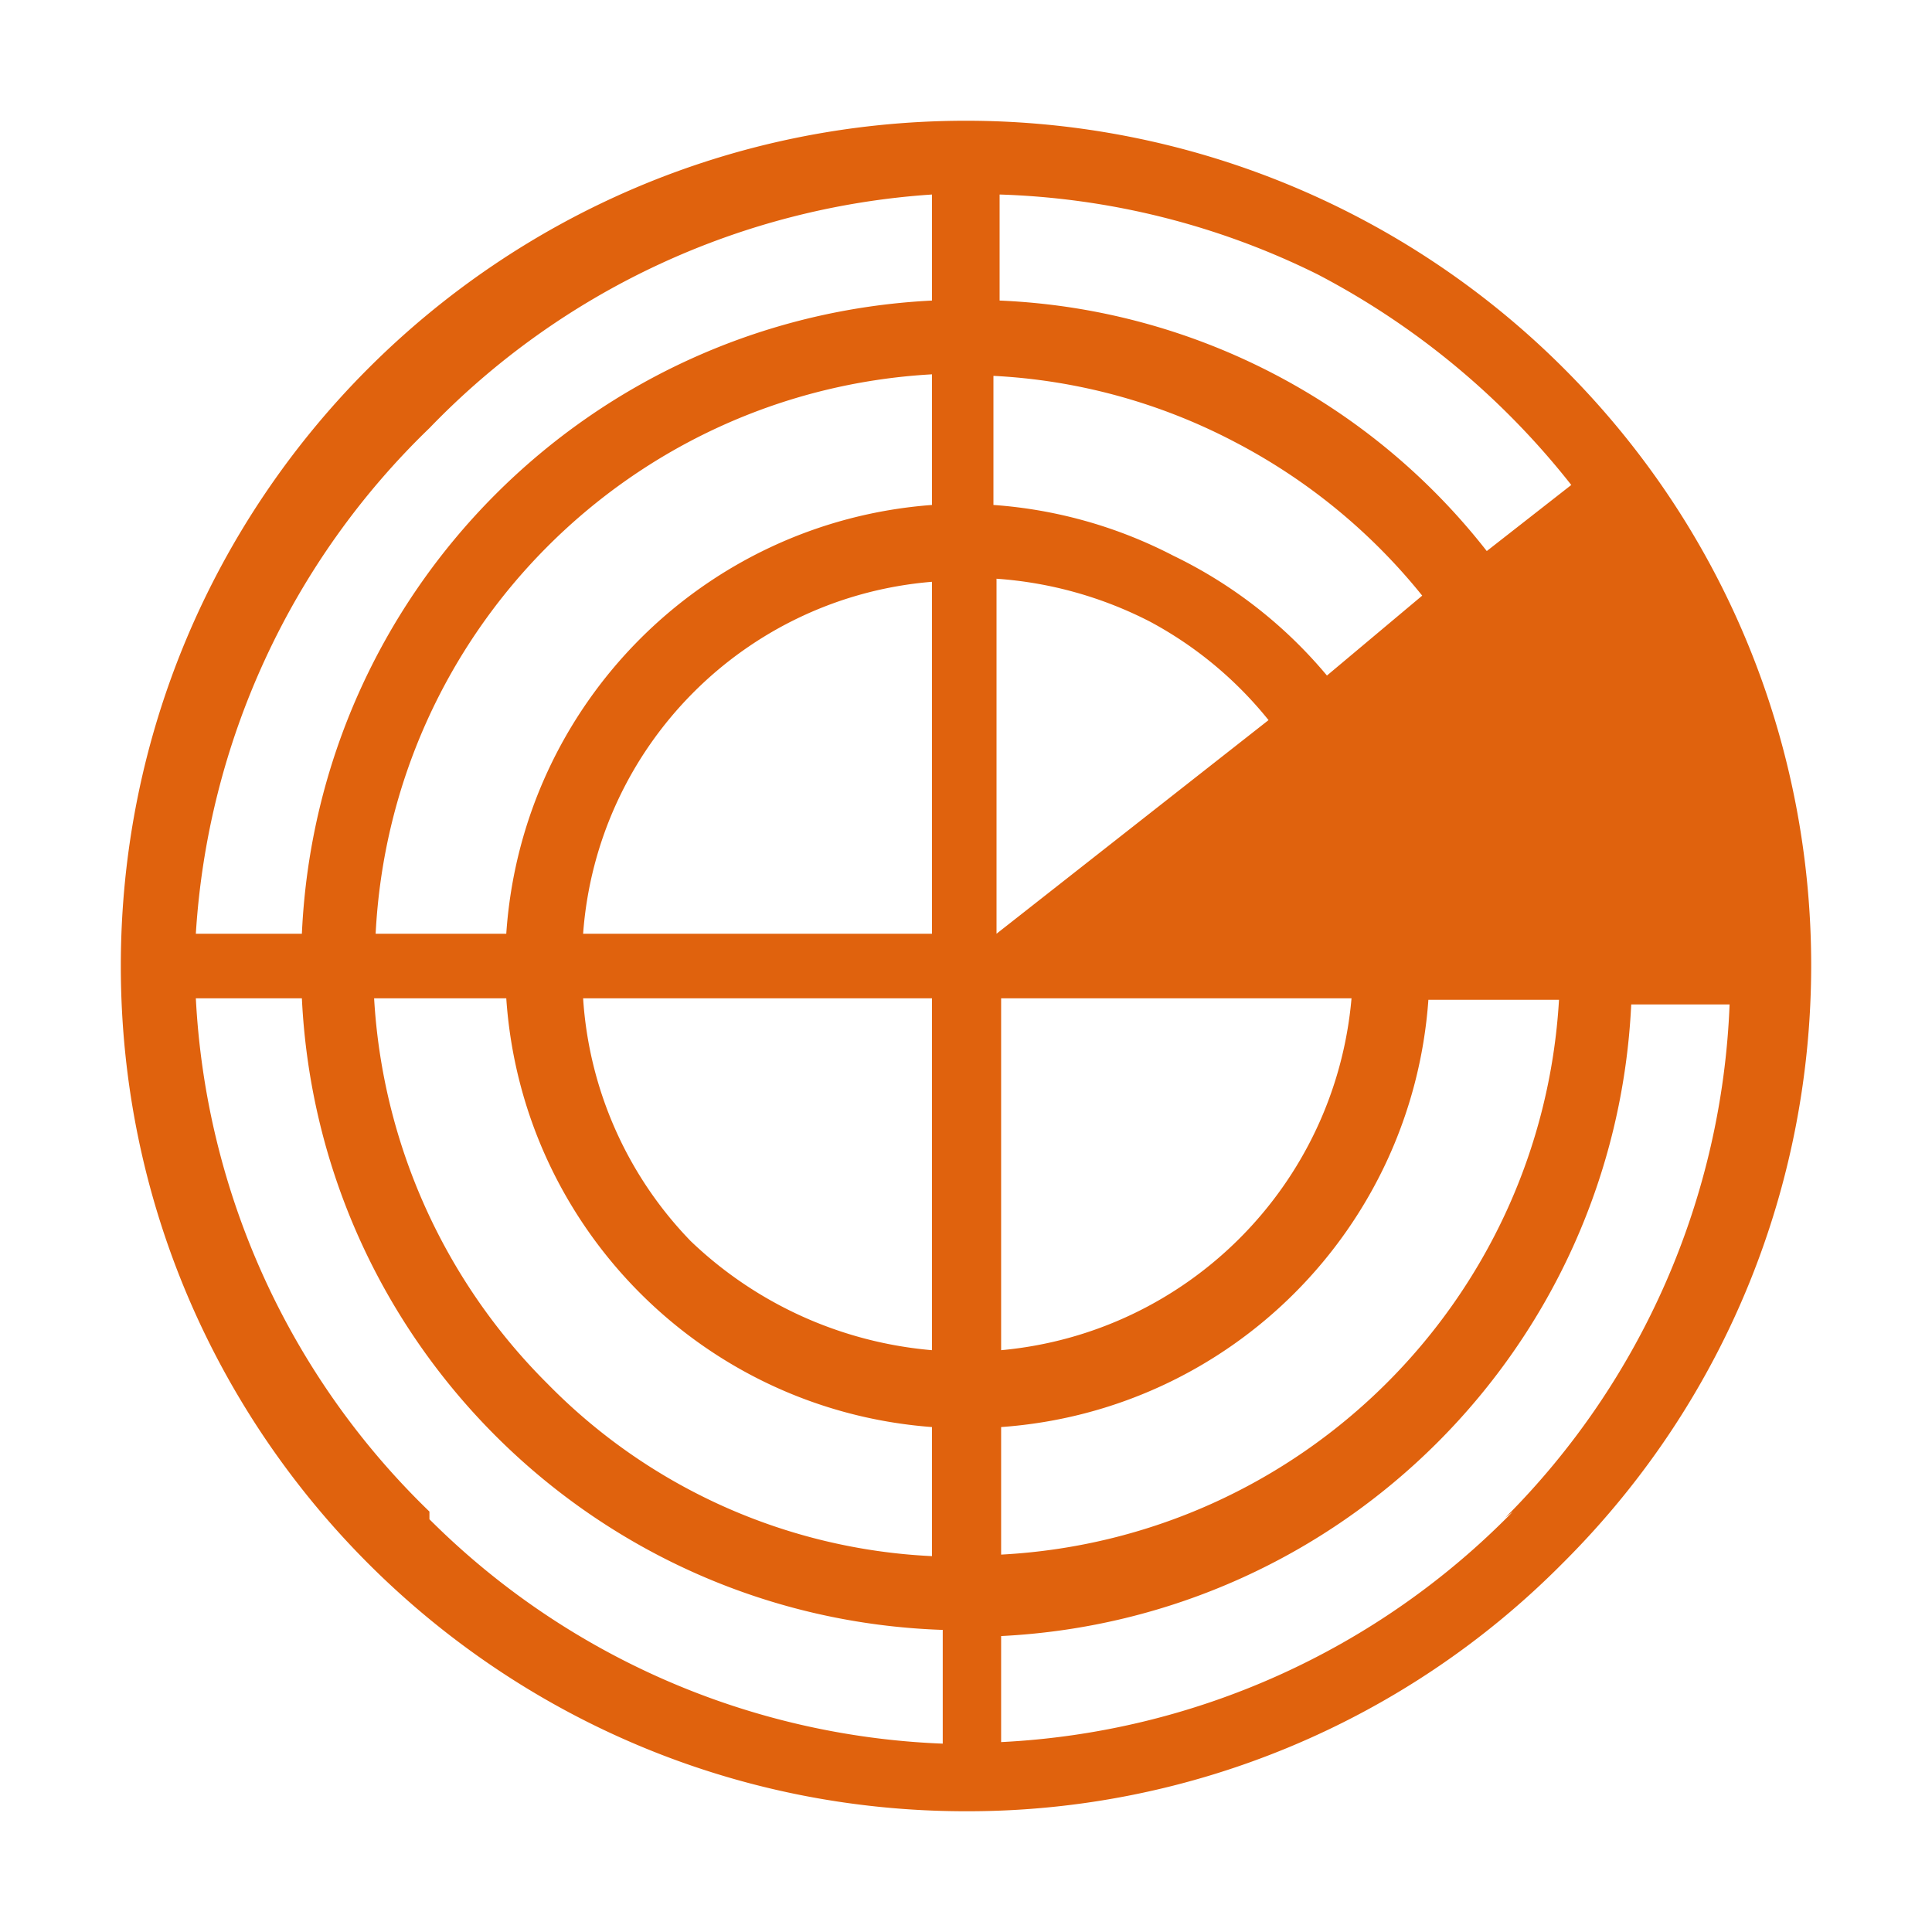 <?xml version="1.0" standalone="no"?><!DOCTYPE svg PUBLIC "-//W3C//DTD SVG 1.1//EN" "http://www.w3.org/Graphics/SVG/1.1/DTD/svg11.dtd"><svg t="1618723141158" class="icon" viewBox="0 0 1024 1024" version="1.1" xmlns="http://www.w3.org/2000/svg" p-id="542" xmlns:xlink="http://www.w3.org/1999/xlink" width="200" height="200"><defs><style type="text/css"></style></defs><path d="M828.739 195.144c174.771 174.5 174.999 457.642 0.49 632.413a8.596 8.596 0 0 1-0.49 0.482C745.287 912.539 631.457 960.061 512.7 960c-247.421 0.367-448.296-199.905-448.663-447.332C63.67 265.242 263.946 64.368 511.372 64a447.988 447.988 0 0 1 317.367 131.144zM227.61 226.908A407.277 407.277 0 0 0 103.8 494.896h56.203c8.174-181.227 152.781-326.538 333.964-335.594v-56.203A407.283 407.283 0 0 0 227.61 226.908z m0 578.33a407.329 407.329 0 0 0 272.061 118.928v-60.285C316.56 857.735 168.806 712.11 160.003 529.112H103.8a407.275 407.275 0 0 0 123.81 272.052v4.074z m-29.321-276.126a313.598 313.598 0 0 0 92.041 204.441 305.42 305.42 0 0 0 203.637 91.231V756.37c-121.283-9.057-217.454-105.919-225.628-227.258h-70.05zM493.967 198.4c-159.617 8.957-286.792 136.831-294.865 296.496h69.237c8.174-121.349 104.345-218.21 225.628-227.258V198.4z m0 109.962c-99.161 8.161-177.612 87.307-184.903 186.534h184.903V308.362z m-184.903 220.75a203.625 203.625 0 0 0 57.02 128.691 210.915 210.915 0 0 0 127.883 57.828v-186.52H309.064z m389.348-383.658a407.217 407.217 0 0 0-168.6-42.355v56.203c101.355 4.279 195.753 52.815 258.206 132.77l44.794-35.025a416.213 416.213 0 0 0-134.4-111.593z m-26.059 236.219a204.471 204.471 0 0 0-62.725-52.133 209.32 209.32 0 0 0-81.45-22.804v188.16l144.175-113.223z m81.449-65.976a312.727 312.727 0 0 0-99.371-81.458 308.785 308.785 0 0 0-127.888-35.025v68.424a244.365 244.365 0 0 1 95.307 26.877 244.446 244.446 0 0 1 81.458 63.537l50.494-42.355z m43.99 488.72a407.3 407.3 0 0 0 118.927-272.053h-52.138c-8.576 180.907-153.073 325.765-333.964 334.776v56.203a407.288 407.288 0 0 0 271.248-122.18l-4.073 3.254z m-267.175-88.785c98.873-9.074 177.079-87.612 185.716-186.52H530.617v186.52z m0 108.341C689.67 815.536 816.99 688.925 826.3 529.916h-69.229C748.452 651.238 651.94 747.751 530.617 756.37v67.603z" p-id="543" fill="#e0620d"></path></svg>